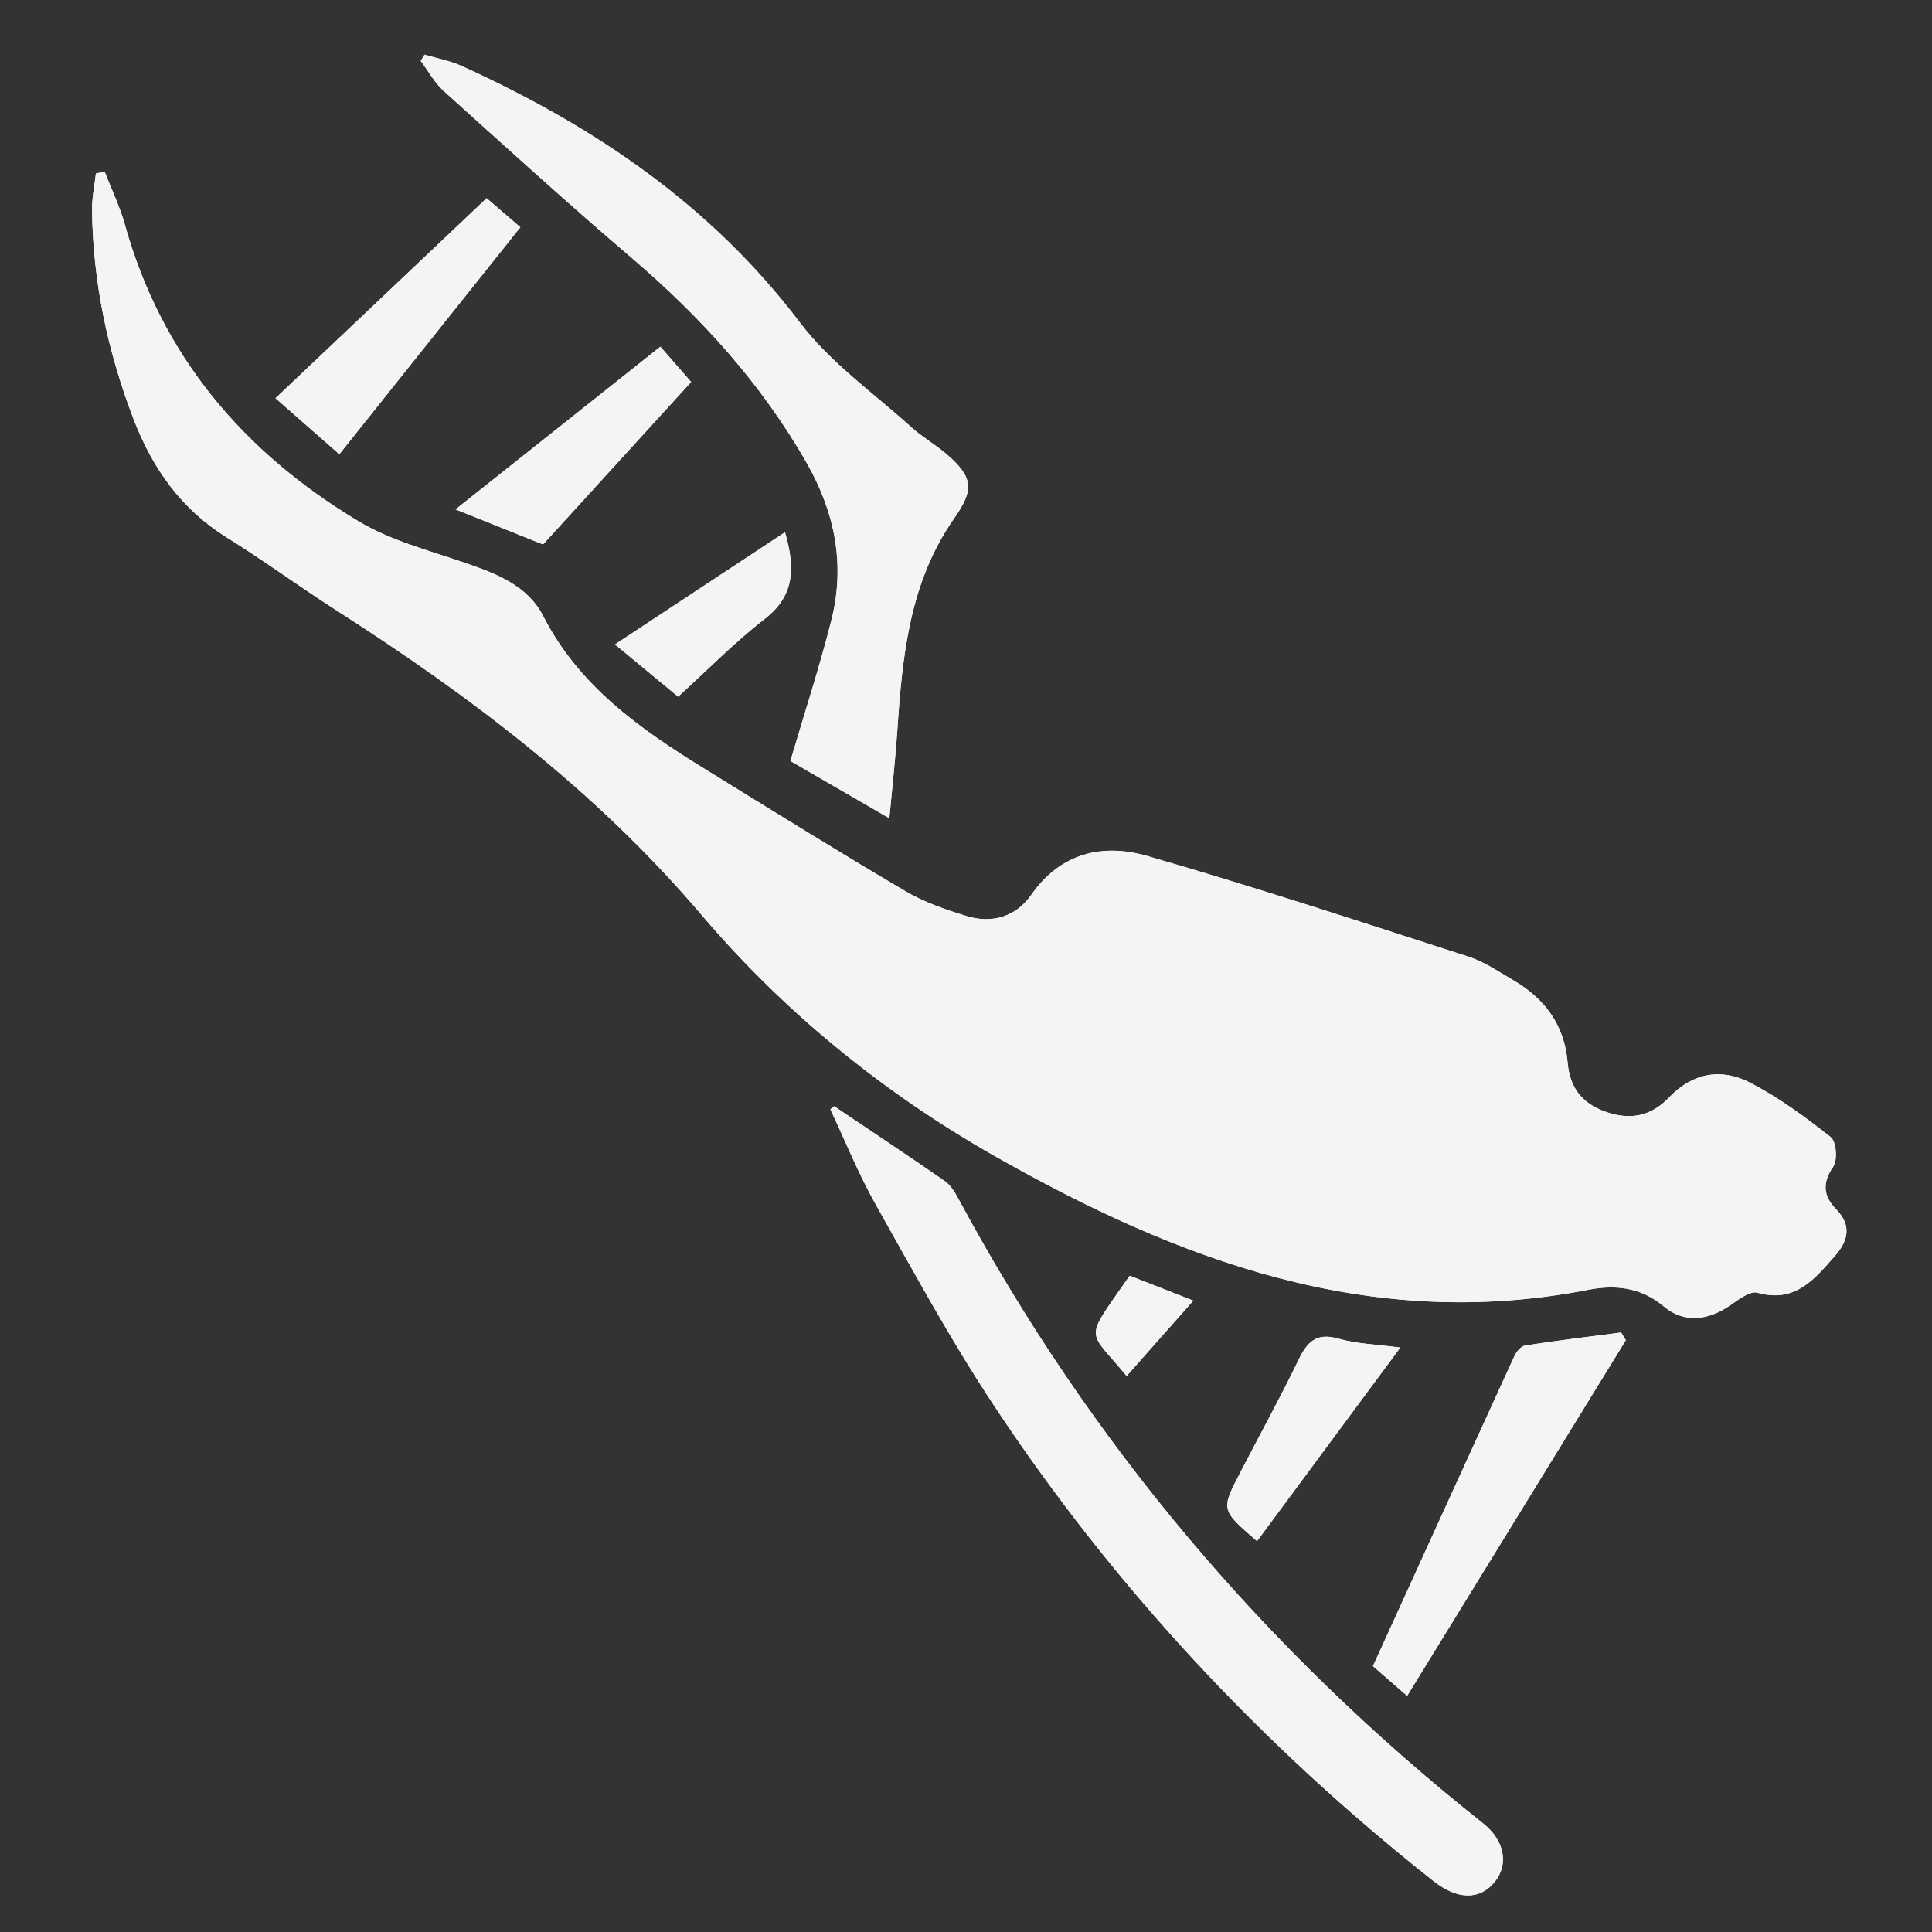 <svg xmlns="http://www.w3.org/2000/svg" viewBox="0 0 345.827 345.827"><rect x="0" y="0" width="345.827" height="345.827" fill="#333333" stroke="none"/><g fill="#F4F4F4"><path d="M18.742 30.756l-1.577.28c-.242 2.19-.716 4.38-.69 6.567.156 12.94 2.817 25.41 7.448 37.464 3.365 8.758 8.513 16.067 16.675 21.14 6.64 4.13 12.956 8.777 19.544 12.993 24.072 15.407 46.63 32.45 65.34 54.455 14.85 17.464 32.562 31.905 52.6 43.29 32.96 18.724 67.232 31.52 106.16 23.938 4.74-.923 9.36-.572 13.574 2.968 3.67 3.086 8.018 2.525 12.026-.295 1.434-1.01 3.46-2.52 4.754-2.156 6.742 1.893 10.22-2.448 13.862-6.598 2.34-2.665 3.07-5.402.202-8.348-2.214-2.274-2.58-4.623-.535-7.582.823-1.19.585-4.53-.414-5.32-4.526-3.59-9.265-7.063-14.374-9.72-5.144-2.674-10.29-1.872-14.57 2.605-3.15 3.297-6.815 4.17-11.358 2.57-4.412-1.553-6.444-4.503-6.81-8.837-.572-6.74-4.116-11.45-9.78-14.743-2.585-1.503-5.13-3.27-7.934-4.174-19.12-6.17-38.212-12.467-57.513-18.027-7.934-2.286-15.476-.63-20.776 6.954-2.72 3.892-6.97 5.2-11.54 3.81-3.777-1.148-7.62-2.476-10.995-4.466-12.042-7.1-23.915-14.486-35.814-21.824-11.55-7.124-22.536-14.773-29.004-27.406-2.827-5.52-8.46-7.634-14.087-9.567-6.415-2.204-13.204-3.955-18.938-7.392-20.588-12.338-35.31-29.583-41.872-53.15-.9-3.227-2.388-6.29-3.603-9.43zM159.19 146.47c.542-5.87 1.1-10.786 1.43-15.716.895-13.348 2.176-26.566 10.194-38.005 3.616-5.16 3.37-7.345-1.357-11.436-2.007-1.736-4.37-3.067-6.335-4.845-6.76-6.116-14.487-11.534-19.904-18.688-15.97-21.095-36.903-35.204-60.533-45.952-2.105-.958-4.456-1.375-6.693-2.043l-.68 1.108c1.35 1.8 2.445 3.88 4.084 5.36 11.1 10.014 22.167 20.077 33.534 29.784 12.51 10.683 23.417 22.642 31.567 37 4.966 8.75 6.804 18.085 4.342 27.886-2.122 8.442-4.842 16.732-7.356 25.29l17.706 10.253zm-9.873 51.545l-.68.555c2.674 5.675 5.02 11.536 8.092 16.988 6.85 12.16 13.536 24.466 21.23 36.09 21.57 32.58 47.976 60.814 78.628 85.057 4.332 3.427 8.33 3.414 10.982.136 2.53-3.123 1.73-7.415-2.043-10.41-38.98-30.913-70.452-68.126-94.04-111.97-.608-1.13-1.368-2.353-2.387-3.06-6.543-4.536-13.178-8.94-19.783-13.385zM291.02 239.9c-.28-.46-.557-.92-.834-1.382-5.725.75-11.46 1.438-17.165 2.322-.74.115-1.584 1.116-1.946 1.906-8.437 18.396-16.814 36.82-25.318 55.49l6.122 5.32 39.14-63.657zM87.105 35.48C74.382 47.535 61.99 59.27 49.313 71.28c3.93 3.45 7.52 6.598 11.427 10.028l32.405-40.633-6.04-5.192zm31.1 26.577L81.542 91.18l15.66 6.273 26.513-29.078c-1.81-2.073-3.432-3.935-5.51-6.318zM225.007 275.86l25.648-34.644c-4.295-.578-7.803-.655-11.065-1.59-3.946-1.134-5.586.55-7.157 3.8-3.318 6.86-7.006 13.543-10.51 20.315-3.38 6.53-3.363 6.54 3.085 12.12zM140.515 95.267l-30.432 20.082c3.99 3.302 7.506 6.214 11.297 9.353 5.36-4.867 10.115-9.743 15.45-13.87 5.254-4.062 5.634-8.842 3.685-15.565zm73.088 137.545l-11.388-4.46c-8.31 11.986-7.65 9.302-.547 17.95l11.935-13.49z"/><path d="M18.742 30.756c1.215 3.14 2.704 6.202 3.602 9.43 6.562 23.566 21.284 40.81 41.872 53.15 5.734 3.436 12.523 5.186 18.938 7.39 5.627 1.935 11.26 4.048 14.087 9.568 6.47 12.633 17.454 20.282 29.005 27.406 11.9 7.34 23.773 14.724 35.813 21.824 3.375 1.99 7.22 3.318 10.994 4.466 4.57 1.39 8.82.08 11.54-3.81 5.3-7.584 12.843-9.24 20.778-6.954 19.3 5.56 38.392 11.856 57.513 18.027 2.803.905 5.348 2.67 7.934 4.174 5.664 3.294 9.208 8.002 9.78 14.743.366 4.334 2.398 7.284 6.81 8.838 4.542 1.6 8.208.726 11.36-2.57 4.277-4.478 9.425-5.28 14.568-2.605 5.11 2.657 9.848 6.13 14.375 9.718 1 .792 1.237 4.13.414 5.322-2.046 2.96-1.68 5.308.535 7.582 2.867 2.946 2.136 5.683-.203 8.348-3.643 4.15-7.12 8.49-13.862 6.597-1.294-.364-3.32 1.147-4.754 2.155-4.007 2.82-8.354 3.38-12.025.296-4.214-3.54-8.833-3.89-13.574-2.967-38.927 7.583-73.2-5.214-106.16-23.94-20.037-11.383-37.75-25.824-52.598-43.288-18.71-22.006-41.27-39.05-65.34-54.455-6.59-4.216-12.904-8.864-19.545-12.992-8.163-5.074-13.31-12.383-16.675-21.14-4.63-12.056-7.292-24.524-7.447-37.465-.026-2.186.447-4.38.69-6.568l1.577-.28z"/><path d="M159.19 146.47c-6.558-3.8-12.28-7.112-17.706-10.255 2.514-8.557 5.235-16.847 7.355-25.29 2.46-9.8.624-19.134-4.343-27.884-8.15-14.358-19.056-26.317-31.567-37-11.367-9.71-22.434-19.77-33.534-29.786-1.64-1.48-2.736-3.558-4.083-5.36l.68-1.107c2.236.668 4.587 1.086 6.692 2.043 23.63 10.75 44.56 24.857 60.533 45.952 5.416 7.154 13.145 12.57 19.904 18.687 1.964 1.776 4.328 3.107 6.335 4.844 4.728 4.09 4.973 6.276 1.357 11.435-8.018 11.438-9.3 24.656-10.194 38.004-.33 4.93-.888 9.845-1.43 15.715zM149.317 198.015c6.605 4.446 13.24 8.85 19.783 13.385 1.018.706 1.778 1.93 2.387 3.06 23.588 43.843 55.06 81.056 94.04 111.97 3.774 2.993 4.572 7.285 2.043 10.41-2.653 3.278-6.65 3.29-10.982-.136-30.652-24.243-57.057-52.475-78.627-85.058-7.694-11.623-14.38-23.93-21.23-36.09-3.073-5.45-5.418-11.312-8.094-16.987l.68-.555zM291.02 239.9c-12.93 21.03-25.862 42.058-39.143 63.658l-6.122-5.32c8.504-18.672 16.88-37.095 25.318-55.49.362-.79 1.206-1.792 1.947-1.907 5.705-.883 11.44-1.572 17.165-2.32.28.46.556.92.834 1.38z"/><path d="M87.106 35.48l6.04 5.193L60.74 81.306 49.315 71.278 87.106 35.48zM118.205 62.057l5.51 6.318-26.512 29.078-15.66-6.273 36.662-29.123zM225.008 275.86c-6.45-5.58-6.466-5.59-3.086-12.12 3.505-6.77 7.193-13.453 10.51-20.315 1.572-3.25 3.212-4.933 7.16-3.8 3.26.936 6.77 1.013 11.064 1.59l-25.648 34.644zM140.515 95.268c1.95 6.723 1.57 11.503-3.685 15.566-5.335 4.126-10.09 9.003-15.45 13.87-3.79-3.14-7.31-6.05-11.297-9.353 10.413-6.87 20.182-13.318 30.432-20.082zM213.603 232.813l-11.936 13.49c-7.102-8.648-7.762-5.964.547-17.95l11.39 4.46z"/></g></svg>